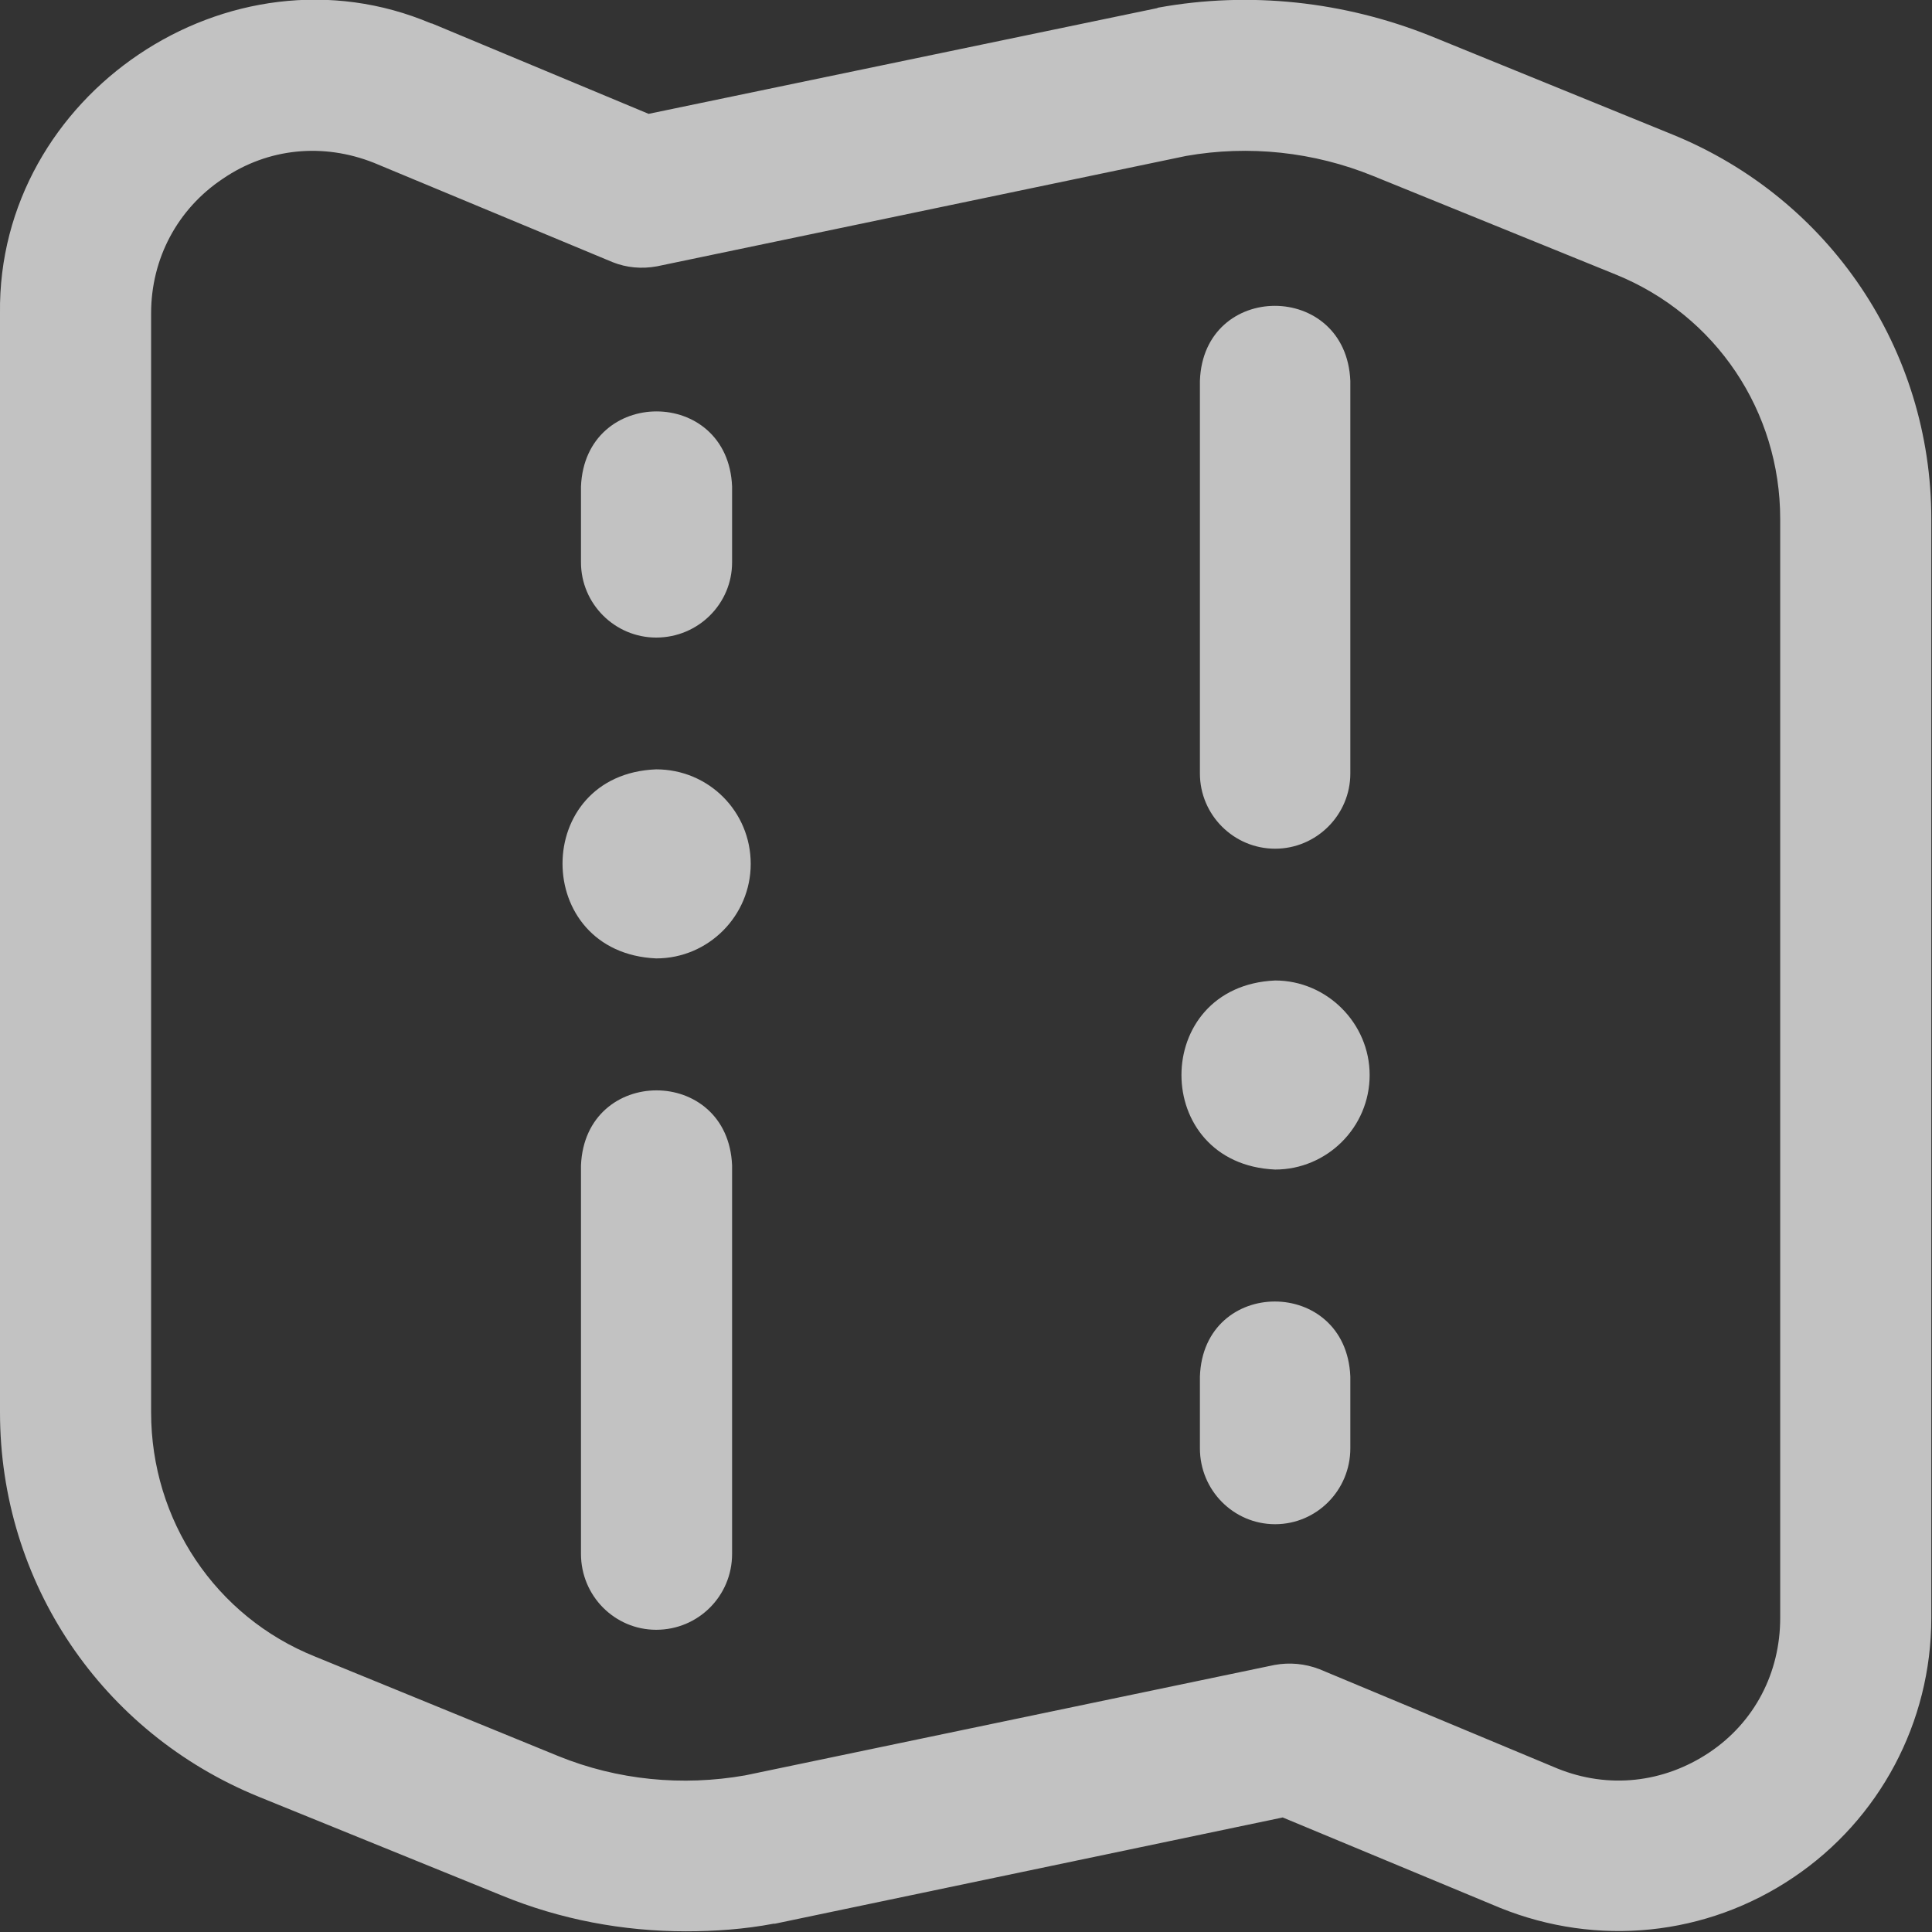 <svg width="28" height="28" viewBox="0 0 28 28" fill="none" xmlns="http://www.w3.org/2000/svg" xmlns:xlink="http://www.w3.org/1999/xlink">
	<rect x="0" y="0" width="28" height="28" fill="#333333" stroke="none"/>
	<desc>
			Created with Pixso.
	</desc>
	<defs>
		<clipPath id="clip1_1349">
			<rect id="map 1" width="28" height="28" fill="white" fill-opacity="0"/>
		</clipPath>
	</defs>
	<rect id="map 1" width="28" height="28" fill="#FFFFFF" fill-opacity="0"/>
	<g clip-path="url(#clip1_1349)">
		<path id="Vector" d="M24.24 1.95L20.73 0.52C19.48 0.02 18.11 -0.13 16.79 0.11C16.78 0.11 16.77 0.12 16.76 0.12L9.4 1.65L6.26 0.34C6.25 0.34 6.25 0.34 6.25 0.34C3.33 -0.9 -0.04 1.37 0 4.54L0 20.47C0 22.93 1.47 25.11 3.75 26.04L7.27 27.47C8.12 27.82 9.03 27.99 9.94 27.99C10.36 27.99 10.79 27.96 11.21 27.88C11.22 27.88 11.22 27.88 11.23 27.88L18.59 26.34L21.74 27.65C21.74 27.65 21.74 27.65 21.74 27.65C23.15 28.22 24.73 28.06 25.99 27.21C27.24 26.37 27.99 24.96 27.99 23.45L27.99 7.52C27.99 5.07 26.52 2.88 24.24 1.95ZM25.8 23.45C25.8 24.24 25.43 24.96 24.77 25.4C24.11 25.84 23.31 25.93 22.57 25.63L19.12 24.19C18.91 24.11 18.69 24.09 18.47 24.13L10.8 25.73C9.89 25.89 8.95 25.8 8.09 25.45L4.57 24.01C3.12 23.43 2.19 22.03 2.19 20.47L2.19 4.54C2.19 3.75 2.57 3.03 3.23 2.59C3.89 2.14 4.69 2.07 5.42 2.36L8.88 3.8C9.08 3.88 9.3 3.9 9.52 3.86L17.19 2.26C18.1 2.1 19.04 2.2 19.9 2.55L23.42 3.98C24.87 4.57 25.8 5.96 25.8 7.52L25.8 23.45L25.8 23.45ZM10.88 12.52C10.88 13.27 10.27 13.89 9.51 13.89C7.7 13.81 7.7 11.22 9.51 11.15C10.27 11.15 10.88 11.76 10.88 12.52ZM19.85 15.58C19.85 16.34 19.23 16.95 18.48 16.95C16.67 16.87 16.67 14.29 18.48 14.21C19.23 14.21 19.85 14.83 19.85 15.58ZM9.51 9.24C8.91 9.24 8.42 8.75 8.42 8.15L8.42 7.05C8.48 5.6 10.55 5.6 10.61 7.05L10.61 8.15C10.61 8.75 10.12 9.24 9.51 9.24ZM10.61 22.52L10.61 16.89C10.55 15.44 8.48 15.44 8.42 16.89L8.42 22.52C8.42 23.13 8.91 23.62 9.51 23.62C10.12 23.62 10.61 23.13 10.61 22.52ZM19.57 20.99L19.57 19.95C19.51 18.5 17.44 18.5 17.39 19.95L17.39 20.99C17.39 21.6 17.88 22.09 18.48 22.09C19.08 22.09 19.57 21.6 19.57 20.99ZM19.57 11.21L19.57 5.52C19.51 4.07 17.44 4.07 17.39 5.52L17.39 11.21C17.39 11.81 17.88 12.3 18.48 12.3C19.08 12.3 19.57 11.81 19.57 11.21Z" fill="#FFFFFF" fill-opacity="0.7" fill-rule="nonzero"/>
	</g>
</svg>
